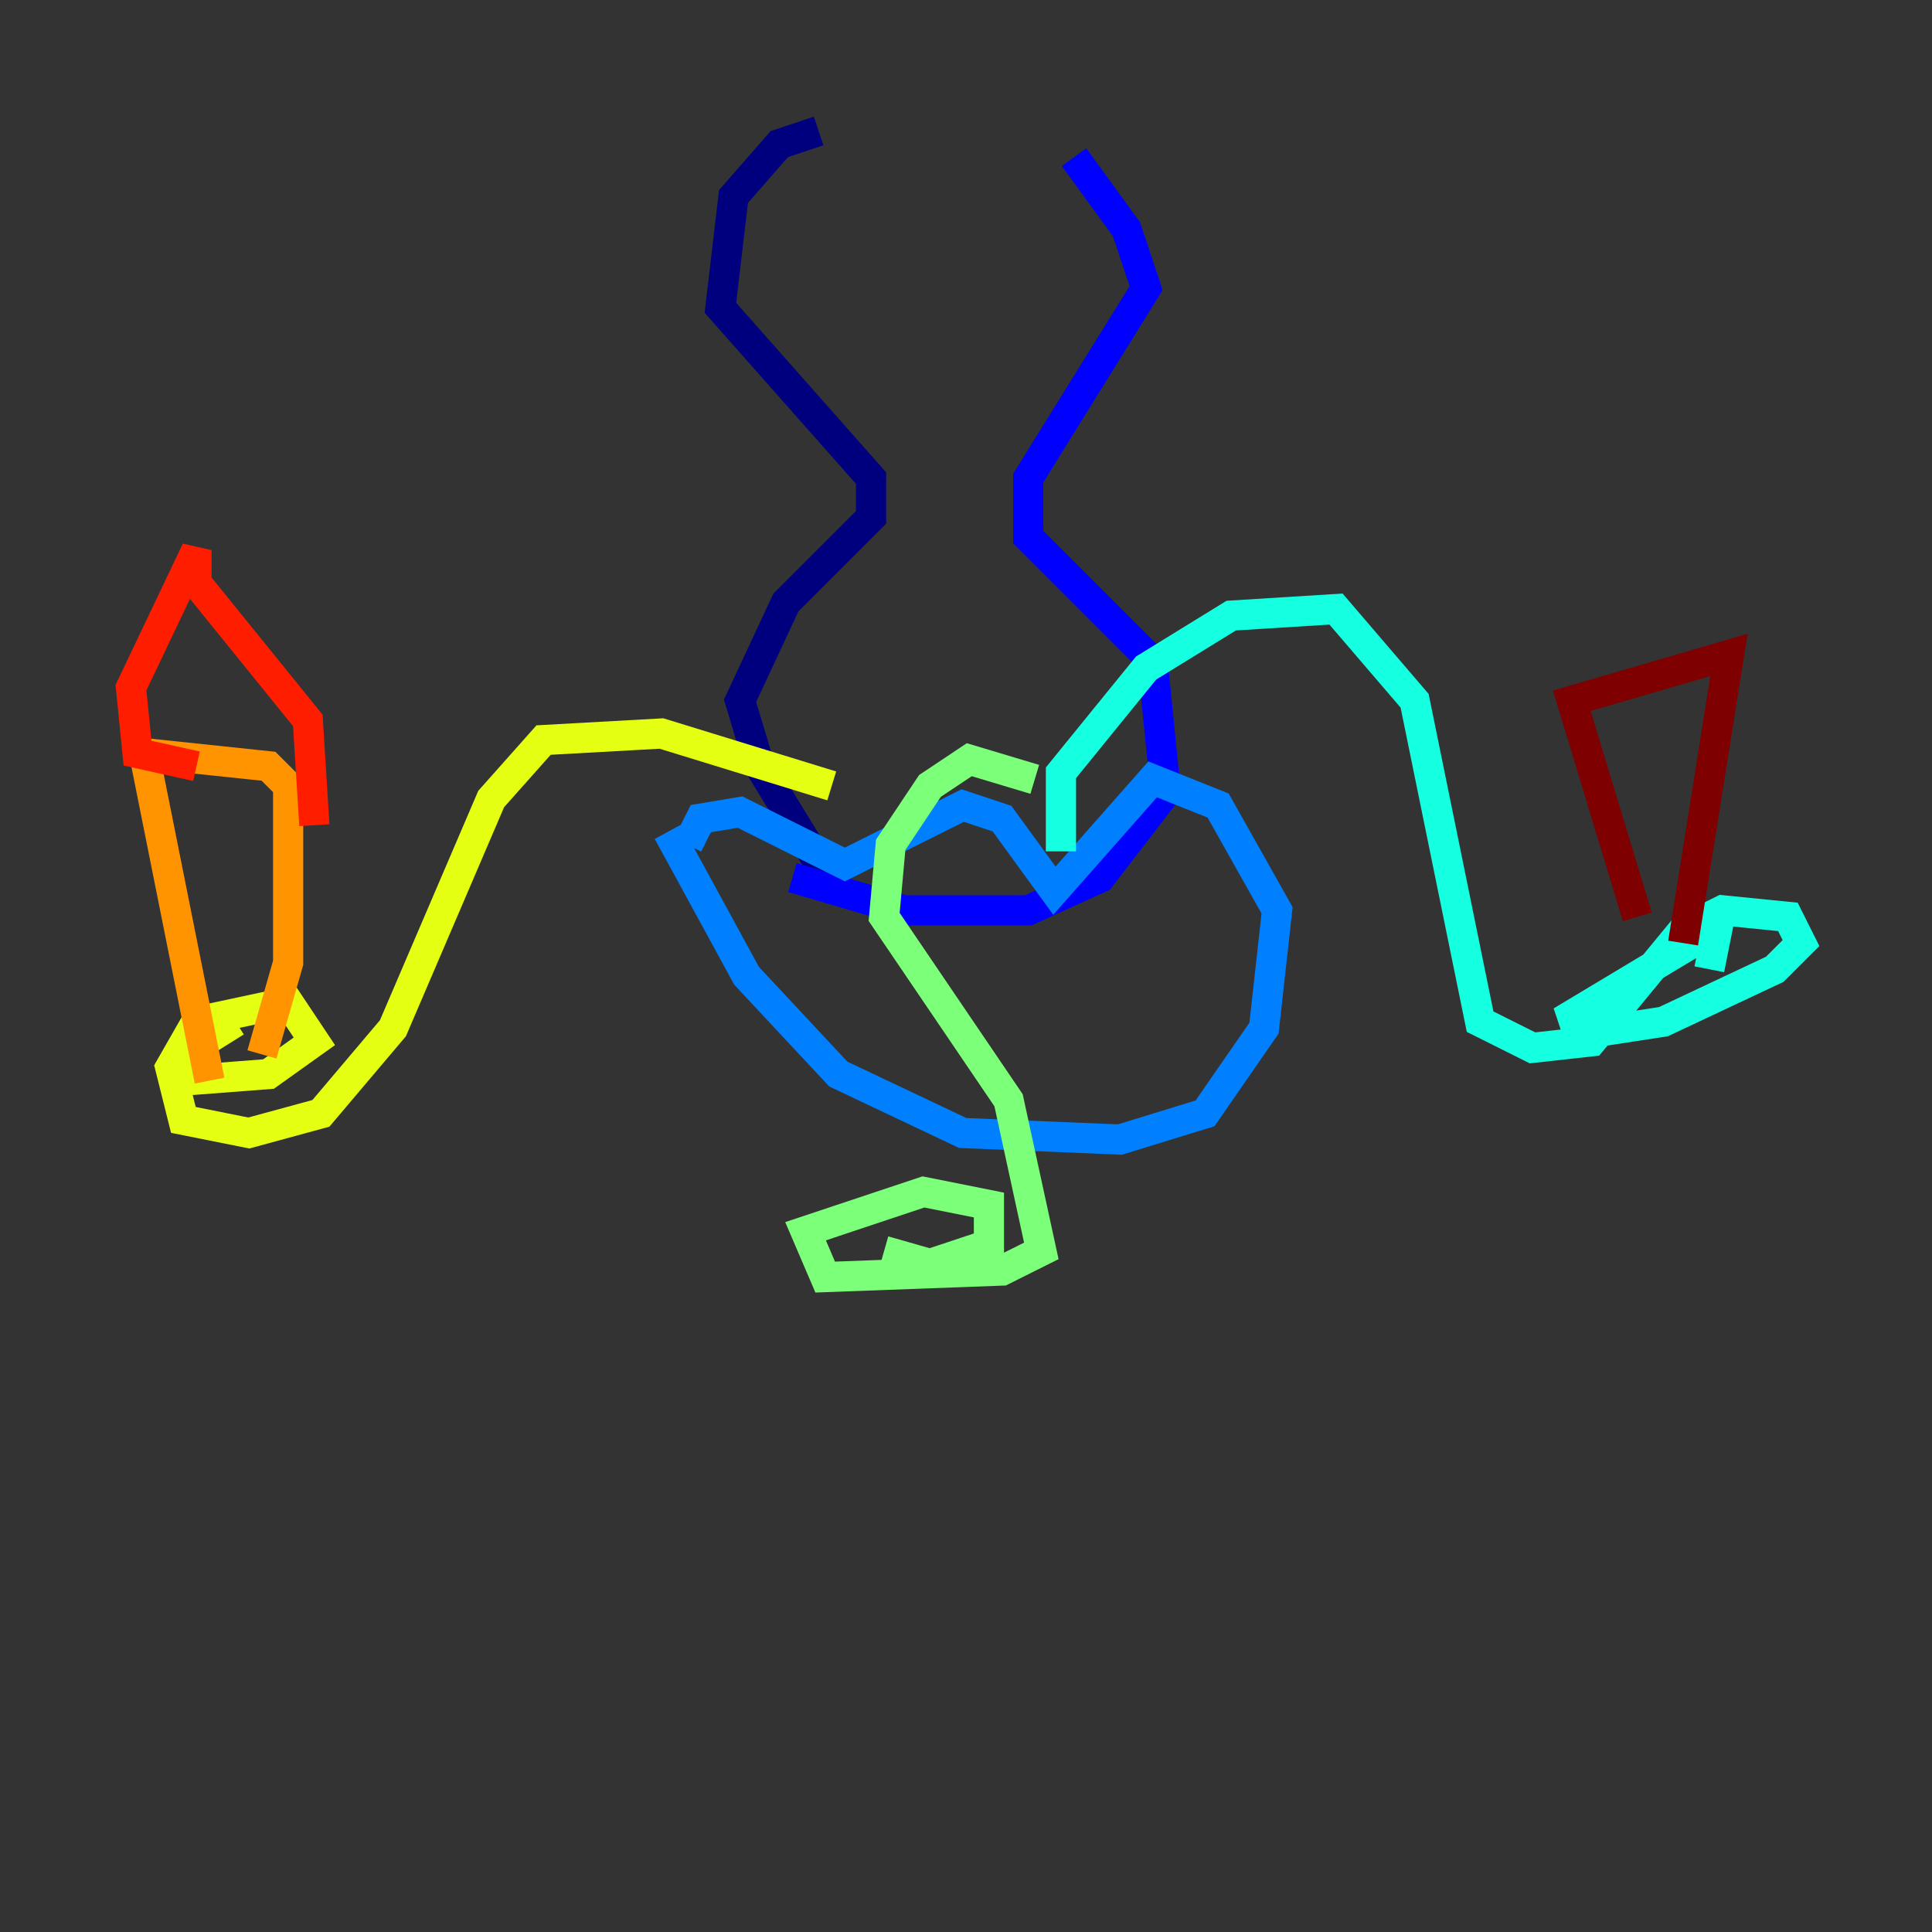 <?xml version="1.0" encoding="utf-8" ?>
<svg baseProfile="tiny" height="128" version="1.2" viewBox="0,0,128,128" width="128" xmlns="http://www.w3.org/2000/svg" xmlns:ev="http://www.w3.org/2001/xml-events" xmlns:xlink="http://www.w3.org/1999/xlink"><rect x="0" y="0" width="128" height="128" fill="#333333" stroke="none"/><defs /><polyline fill="none" points="54.237,8.678 51.634,9.546 48.597,13.017 47.729,20.393 57.709,31.675 57.709,34.278 52.068,39.919 49.031,46.427 50.332,50.766 55.105,58.576" stroke="#00007f" stroke-width="2" /><polyline fill="none" points="71.159,10.414 74.63,15.186 75.932,19.091 68.122,31.675 68.122,35.58 76.366,43.824 77.234,52.502 72.895,58.142 68.122,60.312 59.878,60.312 52.502,58.142" stroke="#0000ff" stroke-width="2" /><polyline fill="none" points="44.258,55.105 49.464,64.651 55.539,71.159 63.783,75.064 74.197,75.498 79.837,73.763 83.742,68.122 84.61,60.312 80.705,53.37 76.366,51.634 69.858,59.01 66.386,54.237 63.783,53.37 55.973,57.275 49.031,53.803 46.427,54.237 45.559,55.973" stroke="#0080ff" stroke-width="2" /><polyline fill="none" points="70.291,56.407 70.291,51.2 75.932,44.258 81.573,40.786 88.515,40.352 93.722,46.427 98.061,67.688 101.532,69.424 105.437,68.99 111.512,61.614 114.115,60.312 118.454,60.746 119.322,62.481 117.586,64.217 110.21,67.688 104.57,68.556 104.136,67.254 112.814,62.047 113.681,62.047 113.248,64.217" stroke="#15ffe1" stroke-width="2" /><polyline fill="none" points="68.556,51.634 64.217,50.332 61.614,52.068 59.01,55.973 58.576,60.746 66.82,72.895 68.99,82.875 66.386,84.176 54.671,84.61 53.37,81.573 61.18,78.969 65.519,79.837 65.519,82.441 61.614,83.742 58.576,82.875" stroke="#7cff79" stroke-width="2" /><polyline fill="none" points="55.105,52.068 43.824,48.597 36.014,49.031 32.542,52.936 26.034,68.122 21.261,73.763 16.488,75.064 12.149,74.197 11.281,70.725 13.017,67.688 19.091,66.386 20.827,68.99 17.79,71.159 12.149,71.593 12.149,69.858 15.62,67.688" stroke="#e4ff12" stroke-width="2" /><polyline fill="none" points="13.885,71.593 9.546,49.898 17.79,50.766 19.091,52.068 19.091,63.783 17.356,69.858" stroke="#ff9400" stroke-width="2" /><polyline fill="none" points="13.017,50.766 9.112,49.898 8.678,45.559 13.017,36.447 13.017,38.617 20.393,47.729 20.827,54.671" stroke="#ff1d00" stroke-width="2" /><polyline fill="none" points="108.475,60.746 104.136,46.427 114.549,43.39 111.512,62.481" stroke="#7f0000" stroke-width="2" /></svg>